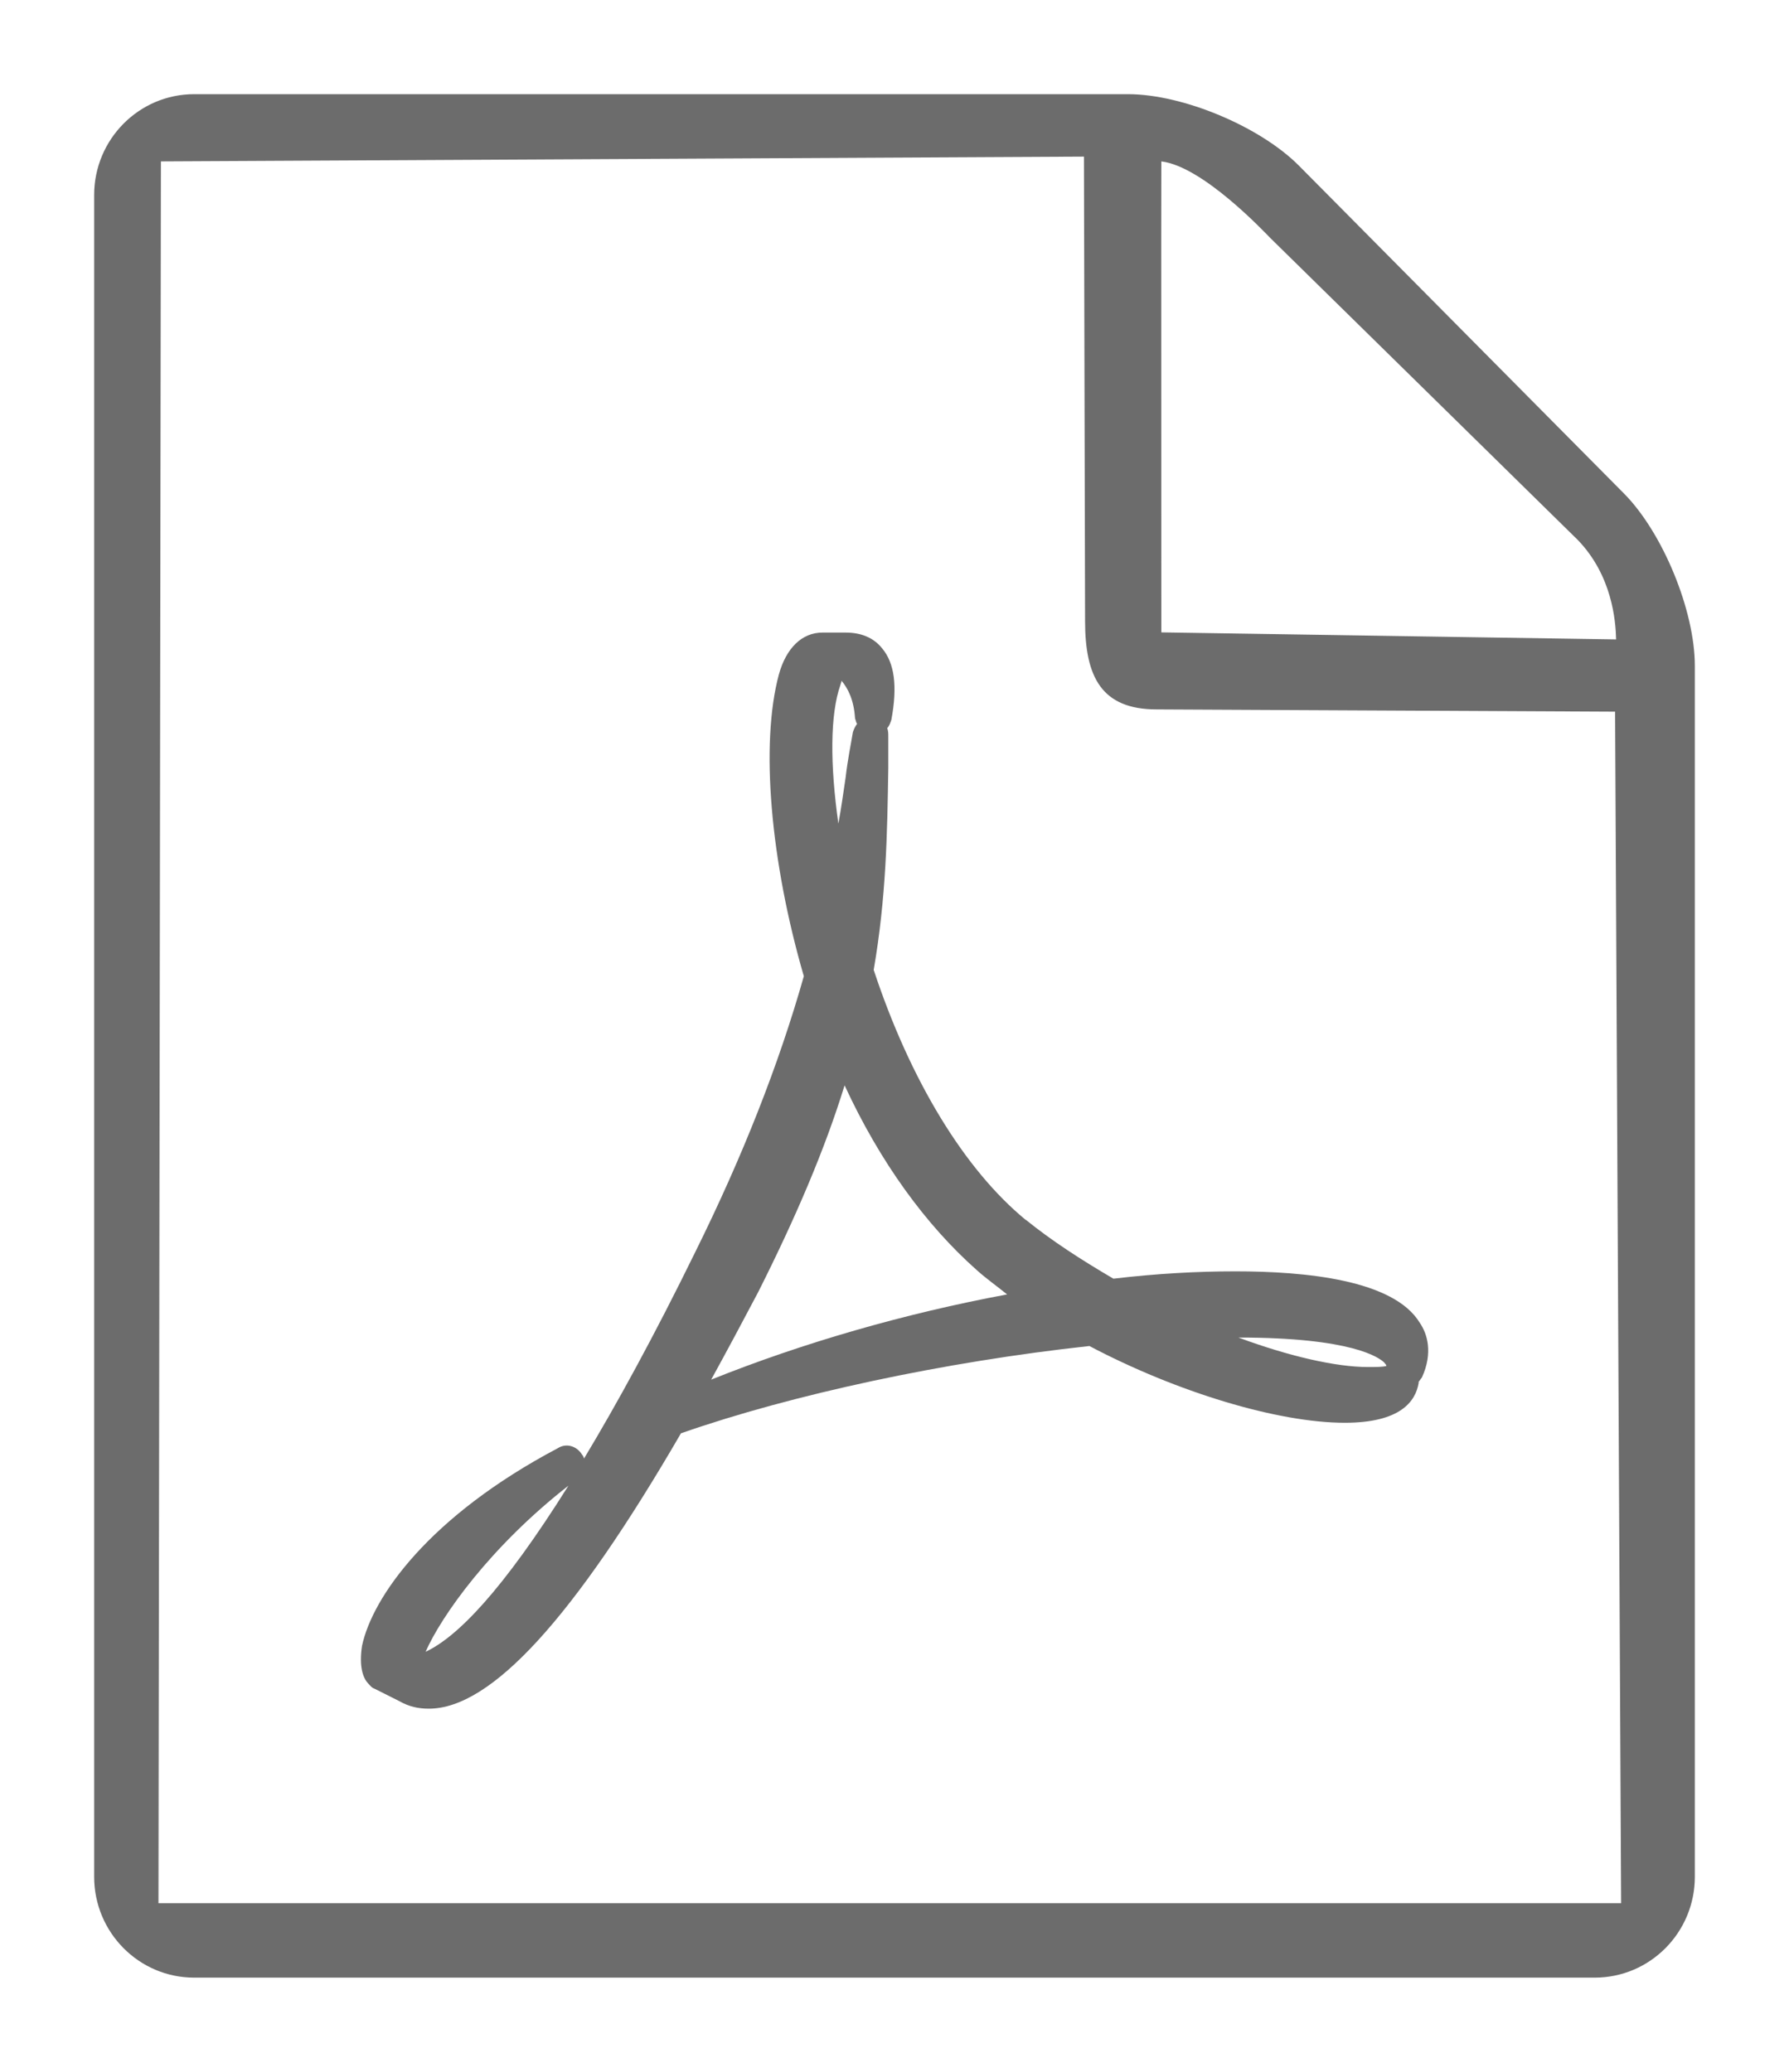 <?xml version="1.0" encoding="utf-8"?>
<svg viewBox="-1.001 -1 19 22" width="19" height="22" xmlns="http://www.w3.org/2000/svg">
  <path d="M 16.247 4.241 C 16.656 4.654 16.999 5.48 16.999 6.072 L 16.999 18.929 C 16.999 19.52 16.523 20 15.936 20 L 1.061 20 C 0.475 20 -0.001 19.52 -0.001 18.929 L -0.001 1.071 C -0.001 0.48 0.475 0 1.061 0 L 10.978 0 C 11.565 0 12.383 0.346 12.793 0.758 L 16.247 4.241 Z M 11.332 1.517 L 11.333 5.715 L 16.163 5.79 C 16.158 5.589 16.12 5.113 15.758 4.736 L 12.496 1.533 C 12.419 1.455 11.771 0.766 11.333 0.714 L 11.332 1.517 Z M 16.216 19.21 L 16.152 6.557 L 11.283 6.533 C 10.696 6.533 10.523 6.186 10.523 5.595 L 10.511 0.663 L 0.708 0.714 L 0.682 19.21 L 16.216 19.21 Z M 9.894 11.953 C 10.171 12.177 10.481 12.377 10.824 12.578 C 11.288 12.523 11.72 12.5 12.119 12.5 C 12.86 12.5 13.801 12.589 14.078 13.047 C 14.155 13.159 14.222 13.361 14.1 13.628 C 14.088 13.639 14.078 13.661 14.066 13.672 L 14.066 13.684 C 14.033 13.885 13.867 14.108 13.281 14.108 C 12.573 14.108 11.499 13.784 10.569 13.293 C 9.031 13.46 7.415 13.806 6.231 14.22 C 5.091 16.184 4.216 17.144 3.553 17.144 C 3.442 17.144 3.342 17.122 3.242 17.065 L 2.977 16.932 C 2.944 16.921 2.932 16.899 2.91 16.877 C 2.855 16.821 2.81 16.698 2.844 16.476 C 2.954 15.961 3.552 15.102 4.925 14.377 C 5.013 14.321 5.124 14.355 5.179 14.444 C 5.19 14.456 5.201 14.477 5.201 14.489 C 5.544 13.919 5.943 13.194 6.385 12.291 C 6.883 11.286 7.271 10.304 7.536 9.366 C 7.182 8.149 7.072 6.9 7.271 6.162 C 7.348 5.884 7.514 5.717 7.735 5.717 L 7.979 5.717 C 8.145 5.717 8.278 5.772 8.367 5.884 C 8.499 6.04 8.532 6.285 8.466 6.642 C 8.455 6.676 8.444 6.709 8.422 6.731 C 8.433 6.765 8.433 6.788 8.433 6.821 L 8.433 7.156 C 8.422 7.859 8.411 8.528 8.278 9.299 C 8.665 10.47 9.241 11.419 9.894 11.955 L 9.894 11.953 Z M 3.519 16.54 C 3.852 16.384 4.328 15.904 5.036 14.776 C 4.206 15.424 3.686 16.16 3.519 16.54 Z M 7.925 6.272 C 7.814 6.585 7.814 7.12 7.903 7.746 C 7.936 7.567 7.958 7.4 7.98 7.255 C 8.002 7.064 8.035 6.909 8.057 6.775 C 8.068 6.741 8.079 6.719 8.102 6.685 C 8.09 6.674 8.09 6.652 8.08 6.629 C 8.068 6.429 8.002 6.306 7.936 6.228 C 7.936 6.25 7.925 6.261 7.925 6.273 L 7.925 6.272 Z M 6.552 13.65 C 7.526 13.259 8.61 12.947 9.695 12.745 C 9.585 12.656 9.474 12.578 9.374 12.488 C 8.832 12.008 8.345 11.34 7.969 10.525 C 7.759 11.206 7.449 11.931 7.05 12.723 C 6.885 13.036 6.718 13.348 6.552 13.65 L 6.552 13.65 Z M 13.702 13.47 C 13.646 13.415 13.359 13.203 12.152 13.203 C 12.694 13.404 13.192 13.516 13.524 13.516 C 13.624 13.516 13.679 13.516 13.723 13.505 C 13.723 13.493 13.712 13.483 13.701 13.47 L 13.702 13.47 Z" transform="matrix(1, 0, 0, 1, 0, 0)" style="fill: rgb(108, 108, 108);"/>
</svg>